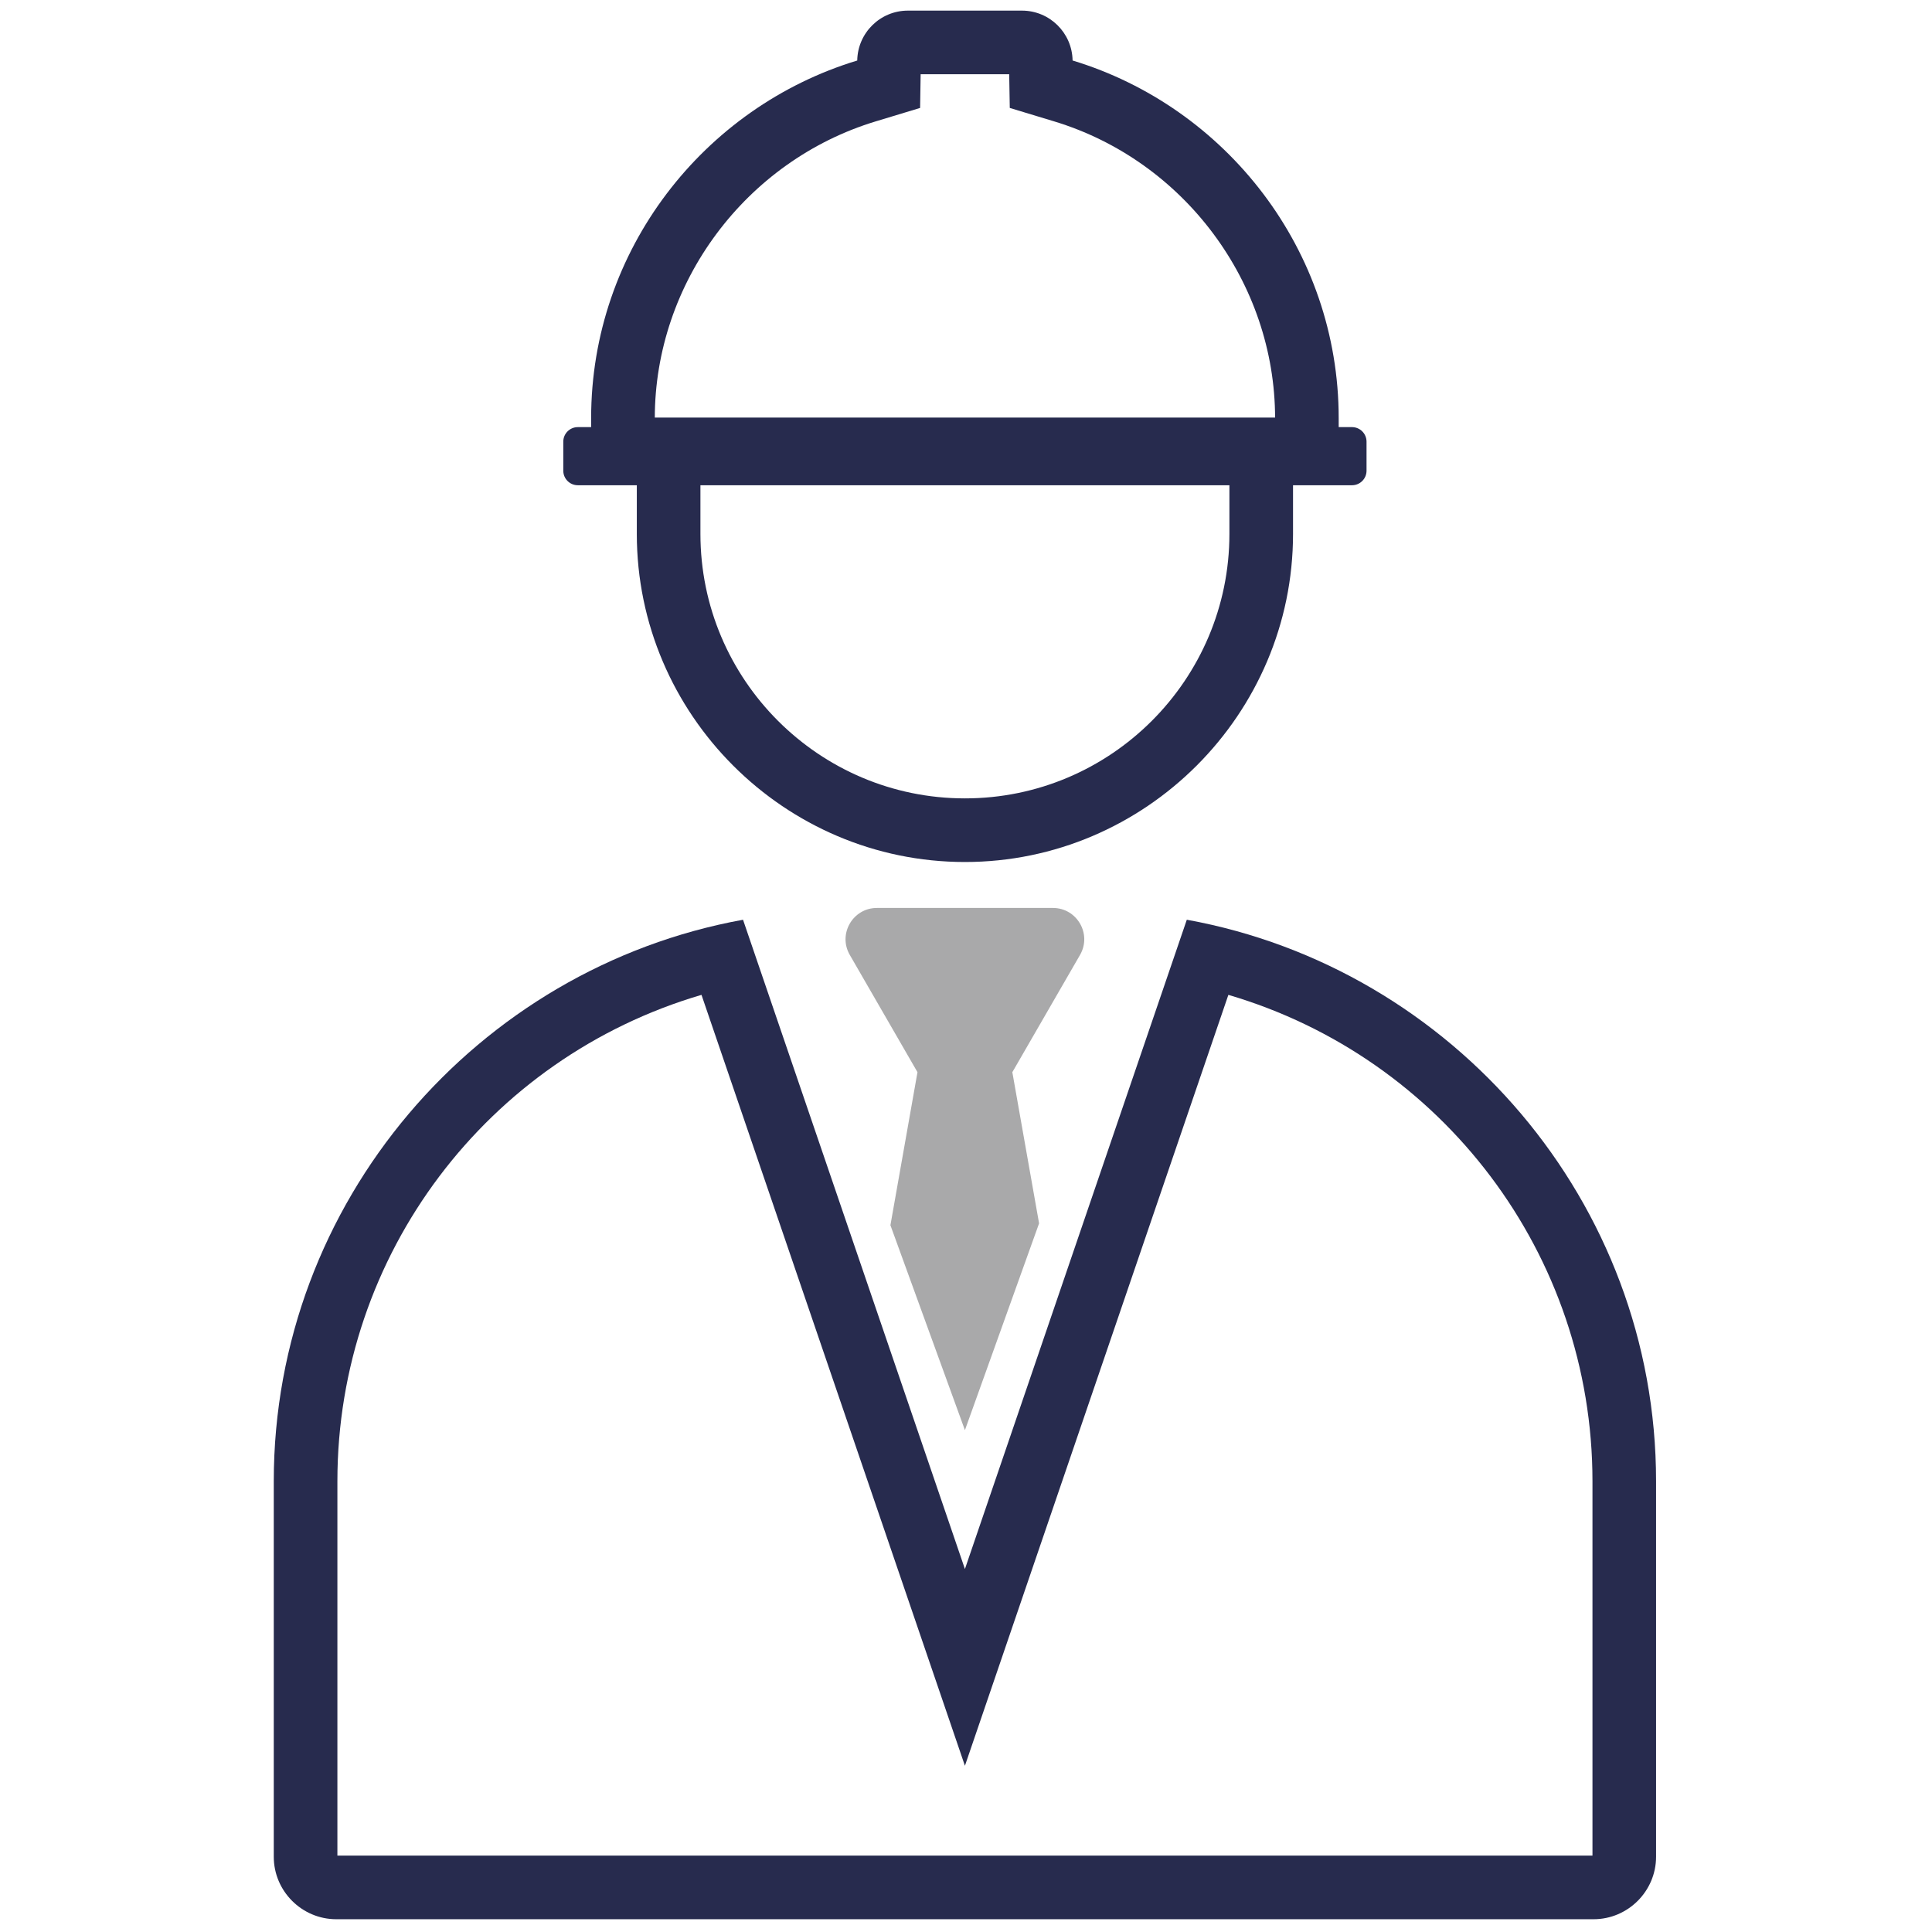 <svg xmlns="http://www.w3.org/2000/svg" xmlns:xlink="http://www.w3.org/1999/xlink" version="1.1" width="256" height="256" viewBox="0 0 256 256" xml:space="preserve">

<defs>
</defs>
<g style="stroke: none; stroke-width: 0; stroke-dasharray: none; stroke-linecap: butt; stroke-linejoin: miter; stroke-miterlimit: 10; fill: none; fill-rule: nonzero; opacity: 1;" transform="translate(1.407 1.407) scale(2.81 2.81)" >
	<path d="M 47.088 3 l 0.027 1.589 l 2.093 0.634 c 6.134 1.86 10.418 7.615 10.418 13.997 v 0.16 h -29.25 v -0.16 c 0 -6.381 4.284 -12.137 10.418 -13.997 l 2.093 -0.634 L 42.912 3 H 47.088 M 47.689 0 h -5.378 c -1.308 0 -2.367 1.05 -2.389 2.353 c -7.238 2.194 -12.548 8.938 -12.548 16.868 v 0.419 h -0.627 c -0.379 0 -0.686 0.307 -0.686 0.686 v 1.369 c 0 0.379 0.307 0.686 0.686 0.686 h 36.505 c 0.379 0 0.686 -0.307 0.686 -0.686 v -1.369 c 0 -0.379 -0.307 -0.686 -0.686 -0.686 h -0.627 V 19.22 c 0 -7.93 -5.31 -14.673 -12.548 -16.868 C 50.056 1.05 48.997 0 47.689 0 L 47.689 0 z" style="stroke: none; stroke-width: 1; stroke-dasharray: none; stroke-linecap: butt; stroke-linejoin: miter; stroke-miterlimit: 10; fill: rgb(39,43,78); fill-rule: nonzero; opacity: 1;" transform=" matrix(1 0 0 1 0 0) " stroke-linecap="round" />
	<path d="M 57.472 22.189 v 2.486 c 0 6.877 -5.595 12.472 -12.472 12.472 s -12.472 -5.595 -12.472 -12.472 v -2.486 H 57.472 M 60.472 19.189 H 29.528 v 5.486 c 0 8.51 6.962 15.472 15.472 15.472 s 15.472 -6.962 15.472 -15.472 V 19.189 L 60.472 19.189 z" style="stroke: none; stroke-width: 1; stroke-dasharray: none; stroke-linecap: butt; stroke-linejoin: miter; stroke-miterlimit: 10; fill: rgb(39,43,78); fill-rule: nonzero; opacity: 1;" transform=" matrix(1 0 0 1 0 0) " stroke-linecap="round" />
	<path d="M 47.875 53.673 l -0.639 -3.615 l 1.117 -1.935 l 2.075 -3.595 c 0.568 -0.984 -0.142 -2.214 -1.278 -2.214 H 45 h -4.151 c -1.136 0 -1.847 1.23 -1.278 2.214 l 2.075 3.595 l 1.117 1.935 l -0.639 3.615 l -0.637 3.602 L 45 66.938 l 3.497 -9.751 L 47.875 53.673 z" style="stroke: none; stroke-width: 1; stroke-dasharray: none; stroke-linecap: butt; stroke-linejoin: miter; stroke-miterlimit: 10; fill: rgb(169,169,170); fill-rule: nonzero; opacity: 1;" transform=" matrix(1 0 0 1 0 0) " stroke-linecap="round" />
	<path d="M 57.423 46.412 c 10.087 2.963 17.169 12.234 17.169 22.934 V 87 H 15.409 V 69.346 c 0 -10.701 7.082 -19.972 17.169 -22.934 l 4.026 11.781 l 5.558 16.264 L 45 82.764 l 2.839 -8.307 l 5.558 -16.264 L 57.423 46.412 M 55.463 42.869 l -4.905 14.353 L 45 73.487 l -5.558 -16.264 l -4.905 -14.353 c -12.539 2.276 -22.128 13.307 -22.128 26.477 v 17.707 c 0 1.621 1.326 2.946 2.946 2.946 h 59.29 c 1.621 0 2.946 -1.326 2.946 -2.946 V 69.346 C 77.591 56.177 68.002 45.146 55.463 42.869 L 55.463 42.869 z" style="stroke: none; stroke-width: 1; stroke-dasharray: none; stroke-linecap: butt; stroke-linejoin: miter; stroke-miterlimit: 10; fill: rgb(39,43,78); fill-rule: nonzero; opacity: 1;" transform=" matrix(1 0 0 1 0 0) " stroke-linecap="round" />
</g>
</svg>